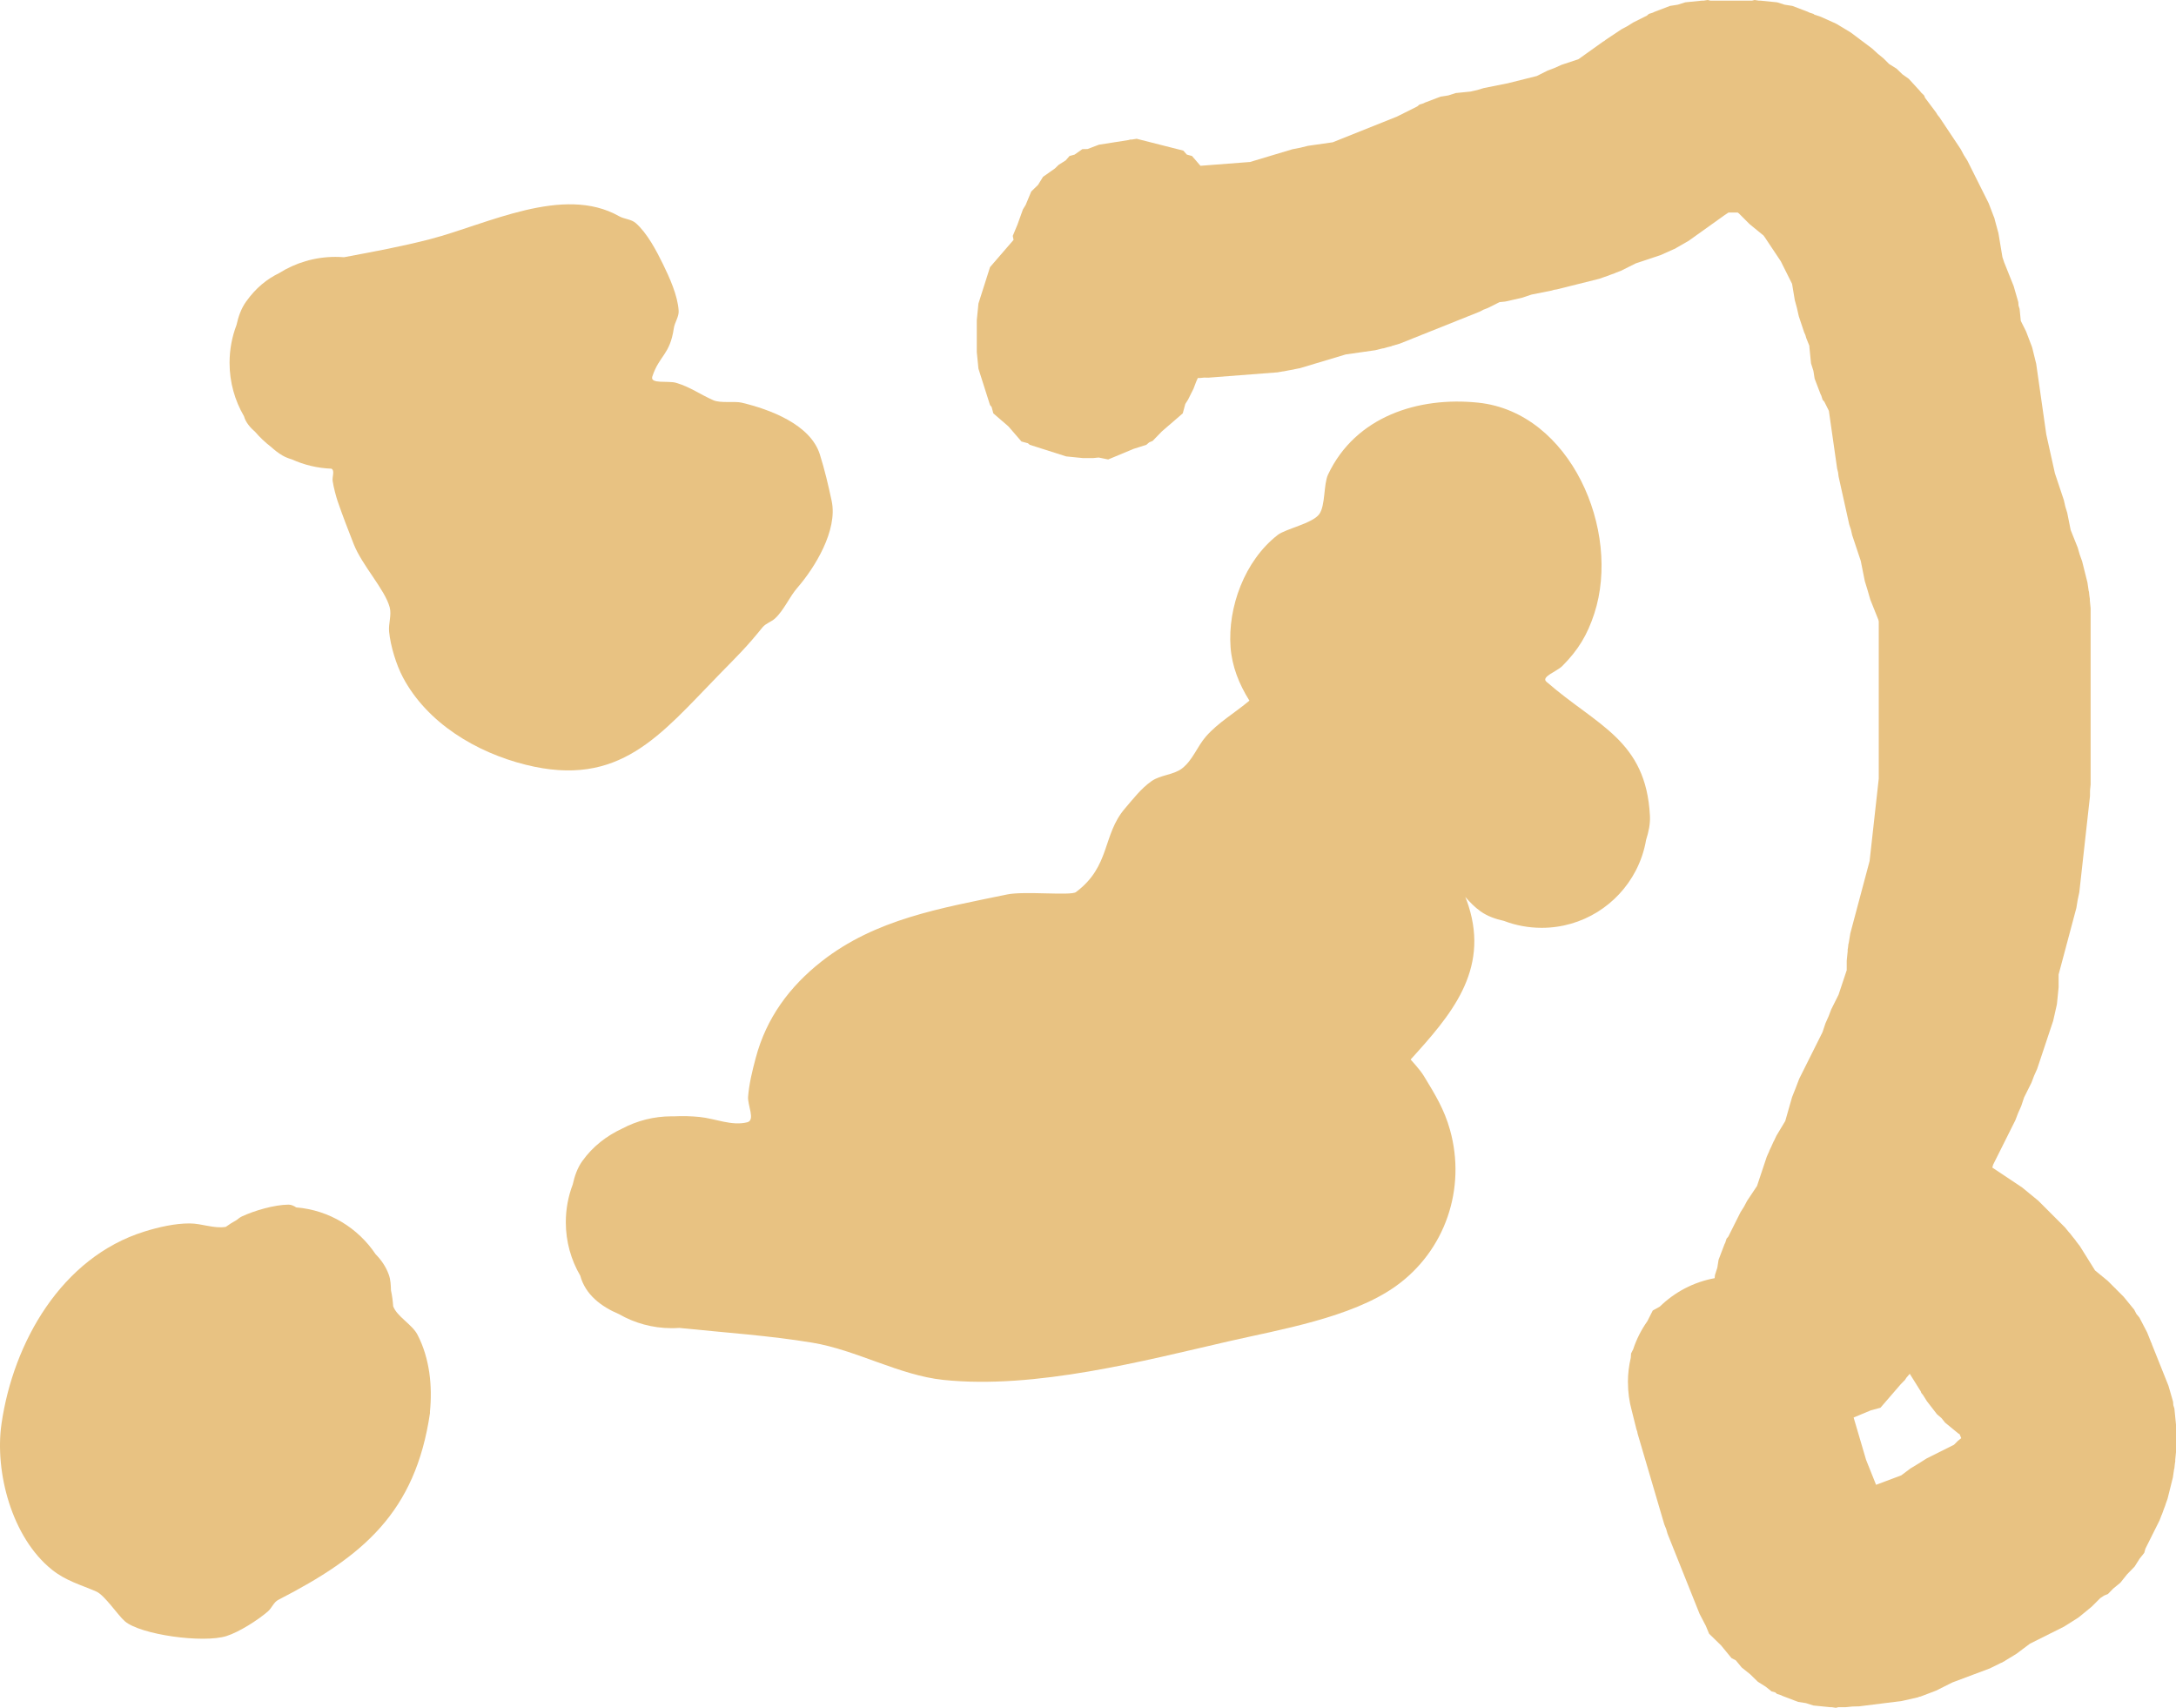 <svg version="1.1" xmlns="http://www.w3.org/2000/svg" xmlns:xlink="http://www.w3.org/1999/xlink" width="513.58" height="403.022" viewBox="0,0,513.58,403.022"><g transform="translate(8.611,24.03)"><g data-paper-data="{&quot;isPaintingLayer&quot;:true}" fill="#e8c282" fill-rule="nonzero" stroke="none" stroke-width="0.5" stroke-linecap="butt" stroke-linejoin="miter" stroke-miterlimit="10" stroke-dasharray="" stroke-dashoffset="0" style="mix-blend-mode: normal"><path d="M49.479,47.137c2.336,-3.271 4.926,-5.32 7.769,-6.704c3.857,-2.434 8.426,-3.843 13.325,-3.843c0.676,0 1.346,0.027 2.008,0.079c0.142,-0.026 0.285,-0.053 0.428,-0.079c6.692,-1.256 13.399,-2.491 19.988,-4.208c13.372,-3.485 31.337,-12.849 44.506,-5.392c1.235,0.699 2.869,0.687 3.937,1.621c2.71,2.372 4.907,6.581 6.426,9.687c1.519,3.107 3.493,7.424 3.701,11.02c0.082,1.417 -0.931,2.699 -1.138,4.103c-0.931,6.339 -3.402,6.349 -5.079,11.404c-0.609,1.835 3.753,0.934 5.607,1.483c3.402,1.007 5.574,2.691 8.782,4.104c1.731,0.763 5.027,0.182 6.696,0.579c6.671,1.587 16.225,5.136 18.454,12.206c1.138,3.61 2.01,7.303 2.795,11.006c1.468,6.922 -4.019,15.776 -8.105,20.473c-1.906,2.192 -3.144,5.287 -5.29,7.259c-0.836,0.768 -2.176,1.145 -2.921,2.065c-3.989,4.927 -5.809,6.614 -10.196,11.111c-13.995,14.345 -23.504,26.873 -45.726,21.32c-11.609,-2.901 -23.209,-9.794 -28.959,-20.618c-1.589,-2.991 -2.923,-7.396 -3.26,-10.767c-0.192,-1.916 0.635,-3.915 0.135,-5.775c-1.131,-4.207 -6.514,-9.876 -8.486,-14.893c-1.312,-3.339 -2.609,-6.686 -3.779,-10.077c-0.335,-0.97 -1.002,-3.383 -1.201,-4.872c-0.127,-0.949 0.563,-2.416 -0.286,-2.858c-3.313,-0.125 -6.461,-0.895 -9.322,-2.188c-0.773,-0.224 -1.517,-0.516 -2.217,-0.919c-0.979,-0.564 -1.859,-1.266 -2.7,-2.025c-1.372,-1.052 -2.632,-2.243 -3.758,-3.553c-1.143,-0.988 -2.24,-2.23 -2.634,-3.689c-2.166,-3.702 -3.408,-8.01 -3.408,-12.609c0,-3.137 0.578,-6.138 1.632,-8.904c0.445,-1.998 1.095,-3.898 2.274,-5.549z"/><path d="M128.839,249.946c2.461,-3.446 5.735,-5.952 9.418,-7.659c3.485,-1.844 7.458,-2.888 11.675,-2.888c0.18,0 0.36,0.002 0.54,0.006c2.018,-0.104 4.034,-0.05 6,0.147c3.767,0.377 7.619,2.186 11.289,1.254c1.957,-0.497 0.029,-4.042 0.193,-6.055c0.256,-3.128 0.997,-6.107 1.813,-9.168c2.492,-9.348 7.927,-16.771 15.552,-22.754c12.749,-10.005 28.186,-12.548 43.773,-15.782c4.093,-0.849 15.025,0.352 16.238,-0.555c8.205,-6.134 6.198,-13.471 11.565,-19.732c1.956,-2.282 3.828,-4.738 6.289,-6.464c2.132,-1.495 5.148,-1.415 7.211,-3.005c2.49,-1.919 3.572,-5.19 5.645,-7.553c2.865,-3.267 6.877,-5.59 10.234,-8.429c-2.465,-3.919 -4.12,-8.125 -4.45,-12.631c-0.687,-9.394 3.306,-20.384 11.115,-26.457c1.876,-1.459 8.223,-2.726 9.815,-4.914c1.483,-2.038 0.999,-7.051 2.083,-9.352c6.457,-13.703 21.315,-18.439 35.434,-16.963c21.765,2.275 33.792,30.163 27.41,49.757c-1.651,5.069 -3.805,8.637 -7.596,12.429c-1.23,1.23 -5.033,2.512 -3.723,3.657c11.916,10.416 23.524,13.723 24.445,31.662c0.099,1.931 -0.315,3.809 -0.906,5.669c-0.444,2.595 -1.287,5.053 -2.465,7.309c-4.172,7.992 -12.537,13.447 -22.176,13.447c-3.137,0 -6.138,-0.578 -8.904,-1.632c-1.998,-0.445 -3.898,-1.095 -5.549,-2.274c-1.319,-0.942 -2.479,-2.119 -3.582,-3.388c0.289,0.704 0.548,1.412 0.773,2.119c4.898,15.395 -4.282,25.9 -13.666,36.248c-0.032,0.035 2.084,2.185 3.154,3.949c2.608,4.3 4.768,7.766 6.143,12.693c3.861,13.827 -1.133,28.536 -12.857,36.887c-10.426,7.426 -27.681,10.282 -39.288,12.949c-19.965,4.588 -45.759,11.398 -67.435,9.132c-10.427,-1.09 -20.56,-7.072 -30.953,-8.787c-10.182,-1.681 -20.504,-2.361 -30.769,-3.419c-0.196,-0.02 -0.396,-0.041 -0.6,-0.063c-0.593,0.042 -1.191,0.063 -1.794,0.063c-4.523,0 -8.765,-1.201 -12.426,-3.302c-4.321,-1.829 -7.967,-4.653 -9.166,-9.09c-2.166,-3.702 -3.408,-8.01 -3.408,-12.609c0,-3.137 0.578,-6.138 1.632,-8.904c0.445,-1.998 1.095,-3.898 2.274,-5.549z"/><path d="M375.609,302.189c0,-2.008 0.237,-3.961 0.684,-5.832l0.062,-0.989l0.495,-0.981c0.786,-2.396 1.925,-4.631 3.354,-6.646l1.266,-2.509l1.682,-0.939c3.48,-3.395 7.946,-5.783 12.928,-6.694l0.073,-0.73l0.563,-1.77l0.288,-1.835l1.398,-3.669l0.181,-0.362l0.305,-0.958l0.414,-0.479l2.88,-5.76l0.83,-1.314l0.729,-1.373l2.342,-3.513l2.3,-6.901l0.577,-1.286l0.028,-0.12l0.511,-1.083l0.49,-1.093l0.073,-0.1l0.601,-1.275l2.084,-3.473l1.614,-5.649l0.854,-2.15l0.824,-2.162l5.504,-11.008l0.698,-2.094l0.725,-1.618l0.631,-1.657l1.725,-3.45l1.934,-5.803v-2.241l0.228,-2.285l-0.013,-0.282l0.108,-0.667l0.067,-0.673l0.086,-0.269l0.368,-2.266l4.555,-17.081l2.159,-19.432v-37.107l-0.102,-0.407l-1.889,-4.723l-0.634,-2.196l-0.669,-2.186l-0.954,-4.772l-2.027,-6.082l-0.284,-1.258l-0.404,-1.225l-2.519,-11.337l-0.114,-0.954l-0.23,-0.933l-1.946,-13.619l-1.065,-2.131l-0.414,-0.479l-0.305,-0.958l-0.181,-0.362l-1.398,-3.669l-0.288,-1.835l-0.563,-1.77l-0.391,-3.906v-0.224l-0.731,-1.828l-0.204,-0.707l-0.301,-0.672l-1.26,-3.779l-0.431,-1.908l-0.512,-1.888l-0.642,-3.85l-2.662,-5.323l-3.79,-5.686l-0.339,-0.452l-0.043,-0.027l-0.062,-0.061l-0.077,-0.04l-3.038,-2.486l-2.523,-2.523l-0.31,-0.232h-2.153l-0.925,0.616l-8.49,6.064l-2.893,1.659l-0.15,0.109l-0.186,0.083l-0.177,0.101l-0.176,0.057l-3.043,1.364l-5.873,1.958l-3.45,1.725l-1.317,0.502l-0.105,0.065l-1.127,0.405l-1.119,0.426l-0.122,0.019l-1.327,0.476l-10.077,2.519l-0.59,0.086l-0.57,0.175l-4.772,0.954l-2.302,0.767l-3.829,0.865l-0.087,0.001l-0.083,0.026l-1.253,0.125l-2.81,1.405l-0.973,0.37l-0.923,0.481l-18.895,7.558l-1.738,0.501l-0.199,0.096l-0.922,0.227l-0.912,0.263l-0.221,0.016l-1.756,0.433l-6.964,0.995l-10.803,3.241l-1.309,0.254l-0.092,0.037l-1.228,0.219l-1.224,0.238l-0.1,-0.002l-1.313,0.234l-16.376,1.26l-0.961,-0.022l-0.956,0.096h-0.539l-0.403,0.899l-0.631,1.657l-1.26,2.519l-0.668,1.058l-0.598,2.214l-4.911,4.241l-2.208,2.269l-0.811,0.338l-0.665,0.574l-3.017,0.96l-5.989,2.496l-2.248,-0.455l-1.246,0.125h-2.519l-3.906,-0.391l-8.594,-2.734l-0.427,-0.369l-1.526,-0.412l-3.077,-3.563l-3.563,-3.077l-0.412,-1.526l-0.369,-0.427l-2.734,-8.594l-0.391,-3.906v-7.558l0.391,-3.906l2.734,-8.594l5.553,-6.429l-0.19,-0.94l1.116,-2.678l1.287,-3.586l0.637,-1.031l1.327,-3.186l1.6,-1.557l1.173,-1.9l2.822,-1.987l0.869,-0.845l1.675,-1.058l0.89,-1.031l1.19,-0.322l1.838,-1.294l1.222,-0.023l2.692,-1.025l6.952,-1.091l0.56,-0.151l0.149,0.04l1.249,-0.196l11.006,2.795l0.836,0.939l1.214,0.328l1.997,2.313l11.698,-0.9l10.017,-3.005l1.834,-0.356l1.814,-0.447l5.851,-0.836l15.147,-6.059l4.829,-2.415l0.479,-0.414l0.958,-0.305l0.362,-0.181l3.669,-1.398l1.835,-0.288l1.77,-0.563l3.509,-0.351l0.049,-0.016l1.516,-0.342l1.486,-0.455l5.715,-1.143l6.838,-1.709l2.584,-1.292l1.657,-0.631l1.618,-0.725l3.992,-1.331l5.759,-4.113l0.351,-0.201l0.313,-0.257l3.779,-2.519l1.373,-0.729l1.314,-0.83l3.24,-1.62l0.479,-0.414l0.958,-0.305l0.362,-0.181l3.669,-1.398l1.835,-0.288l1.77,-0.563l3.906,-0.391h0.405l0.993,-0.156l0.613,0.156h9.835l0.613,-0.156l0.993,0.156h0.405l3.906,0.391l1.77,0.563l1.835,0.288l3.669,1.398l0.362,0.181l0.958,0.305l0.206,0.178l1.498,0.499l3.582,1.606l0.07,0.051l0.082,0.029l3.359,2.031l5.039,3.779l1.305,1.2l1.372,1.123l1.307,1.307l1.814,1.145l1.331,1.295l1.513,1.078l2.656,2.891l0.243,0.324l0.72,0.701l0.243,0.584l2.573,3.43l0.36,0.595l0.441,0.537l5.039,7.558l0.729,1.373l0.83,1.314l5.039,10.077l1.187,3.117l0.084,0.165l0.053,0.197l0.073,0.19l0.029,0.183l0.873,3.219l0.937,5.623l0.407,1.221l2.247,5.616l1.088,3.772l0.06,0.822l0.25,0.785l0.283,2.828l1.248,2.495l1.398,3.669l0.013,0.086l0.038,0.078l0.939,3.812l2.384,16.685l2.031,9.141l2.112,6.335l0.342,1.516l0.455,1.486l0.81,4.048l1.667,4.167l0.469,1.627l0.572,1.594l1.26,5.039l0.281,1.924l0.074,0.234l0.087,0.866l0.126,0.861l-0.015,0.245l0.193,1.934v41.569l-0.138,1.377l-0.015,1.384l-2.519,22.674l-0.391,1.832l-0.3,1.849l-4.195,15.73v3.022l-0.391,3.906l-0.026,0.083l-0.001,0.087l-0.865,3.829l-3.779,11.337l-0.725,1.618l-0.631,1.657l-1.725,3.45l-0.698,2.094l-0.725,1.618l-0.631,1.657l-5.259,10.519l-0.193,0.676l7.037,4.691l1.904,1.564l1.907,1.56l6.298,6.298l0.993,1.214l0.128,0.108l0.671,0.867l0.694,0.849l0.077,0.149l0.959,1.241l3.584,5.735l1.064,0.874l1.907,1.56l1.681,1.681l0.089,0.046l0.199,0.242l1.811,1.811l2.486,3.038l0.518,1.002l0.717,0.871l1.813,3.482l0.951,2.377l0.144,0.278l0.007,0.1l3.937,9.841l1.088,3.772l0.06,0.822l0.25,0.785l0.391,3.906v6.298l-0.193,1.934l0.015,0.245l-0.126,0.861l-0.087,0.866l-0.074,0.234l-0.281,1.924l-1.26,5.039l-0.476,1.327l-0.019,0.122l-0.426,1.119l-0.405,1.127l-0.065,0.105l-0.502,1.317l-3.334,6.669l-0.271,0.976l-1.088,1.359l-1.183,1.873l-1.774,1.823l-1.589,1.987l-1.712,1.406l-1.214,1.248l-0.935,0.39l-0.892,0.595l-2.029,2.029l-3.038,2.486l-0.077,0.04l-0.062,0.061l-3.319,2.096l-8.061,4.031l-3.235,2.426l-2.496,1.509l-0.205,0.161l-0.337,0.166l-0.321,0.194l-0.246,0.086l-2.616,1.291l-8.849,3.318l-3.865,1.933l-3.669,1.398l-0.304,0.048l-0.279,0.129l-3.828,0.872l-10.077,1.26l-1.554,0.038l-1.547,0.155h-1.768l-0.613,0.156l-0.993,-0.156h-0.405l-3.906,-0.391l-1.77,-0.563l-1.835,-0.288l-3.669,-1.398l-0.362,-0.181l-0.958,-0.305l-0.415,-0.358l-0.872,-0.242l-1.359,-1.088l-1.873,-1.183l-1.823,-1.774l-1.987,-1.589l-1.384,-1.685l-1.014,-0.525l-2.488,-3.024l-2.807,-2.731l-0.777,-1.865l-1.472,-2.826l-7.558,-18.895l-0.328,-1.136l-0.445,-1.095l-6.298,-21.415l-0.095,-0.506l-0.174,-0.485l-1.124,-4.495c-0.575,-2.105 -0.882,-4.32 -0.882,-6.607zM431.818,320.455l2.361,5.902l5.944,-2.229l2.172,-1.629l1.921,-1.162l1.898,-1.199l6.449,-3.224l0.91,-0.91l0.802,-0.656l-0.36,-0.901l-0.41,-0.274l-3.034,-2.492l-0.855,-1.068l-1.043,-0.886l-2.402,-3.105l-0.898,-1.436l-0.437,-0.546l-0.076,-0.275l-2.628,-4.205l-0.788,0.913l-0.316,0.501l-1.034,1.063l-4.777,5.531l-2.252,0.609l-4.082,1.701z"/><path d="M92.876,309.407c-3.441,23.511 -15.866,33.862 -35.808,44.102c-1.086,0.558 -1.522,1.929 -2.446,2.727c-2.395,2.068 -6.775,4.856 -9.759,5.806c-5.499,1.75 -20.324,-0.301 -24.014,-3.488c-1.639,-1.416 -4.761,-6.155 -6.742,-7.017c-3.745,-1.629 -7.128,-2.484 -10.468,-5.156c-9.458,-7.566 -13.543,-23.059 -11.892,-34.446c2.779,-19.163 14.138,-39.233 33.713,-45.337c3.385,-1.055 7.216,-1.932 10.715,-1.921c2.843,0.01 5.682,1.266 8.49,0.818c0.83,-0.597 1.699,-1.144 2.601,-1.637c0.384,-0.323 0.779,-0.625 1.217,-0.831c2.872,-1.35 7.619,-2.757 11.008,-2.784c0.64,-0.005 1.275,0.295 1.807,0.653c7.82,0.639 14.622,4.877 18.745,11.054c1.368,1.384 2.456,2.975 3.129,4.87c0.413,1.163 0.454,2.417 0.496,3.671c0.263,1.214 0.438,2.461 0.518,3.734c0.9,2.445 4.478,4.278 5.742,6.723c2.885,5.577 3.543,12.094 2.932,18.213z"/></g></g></svg>